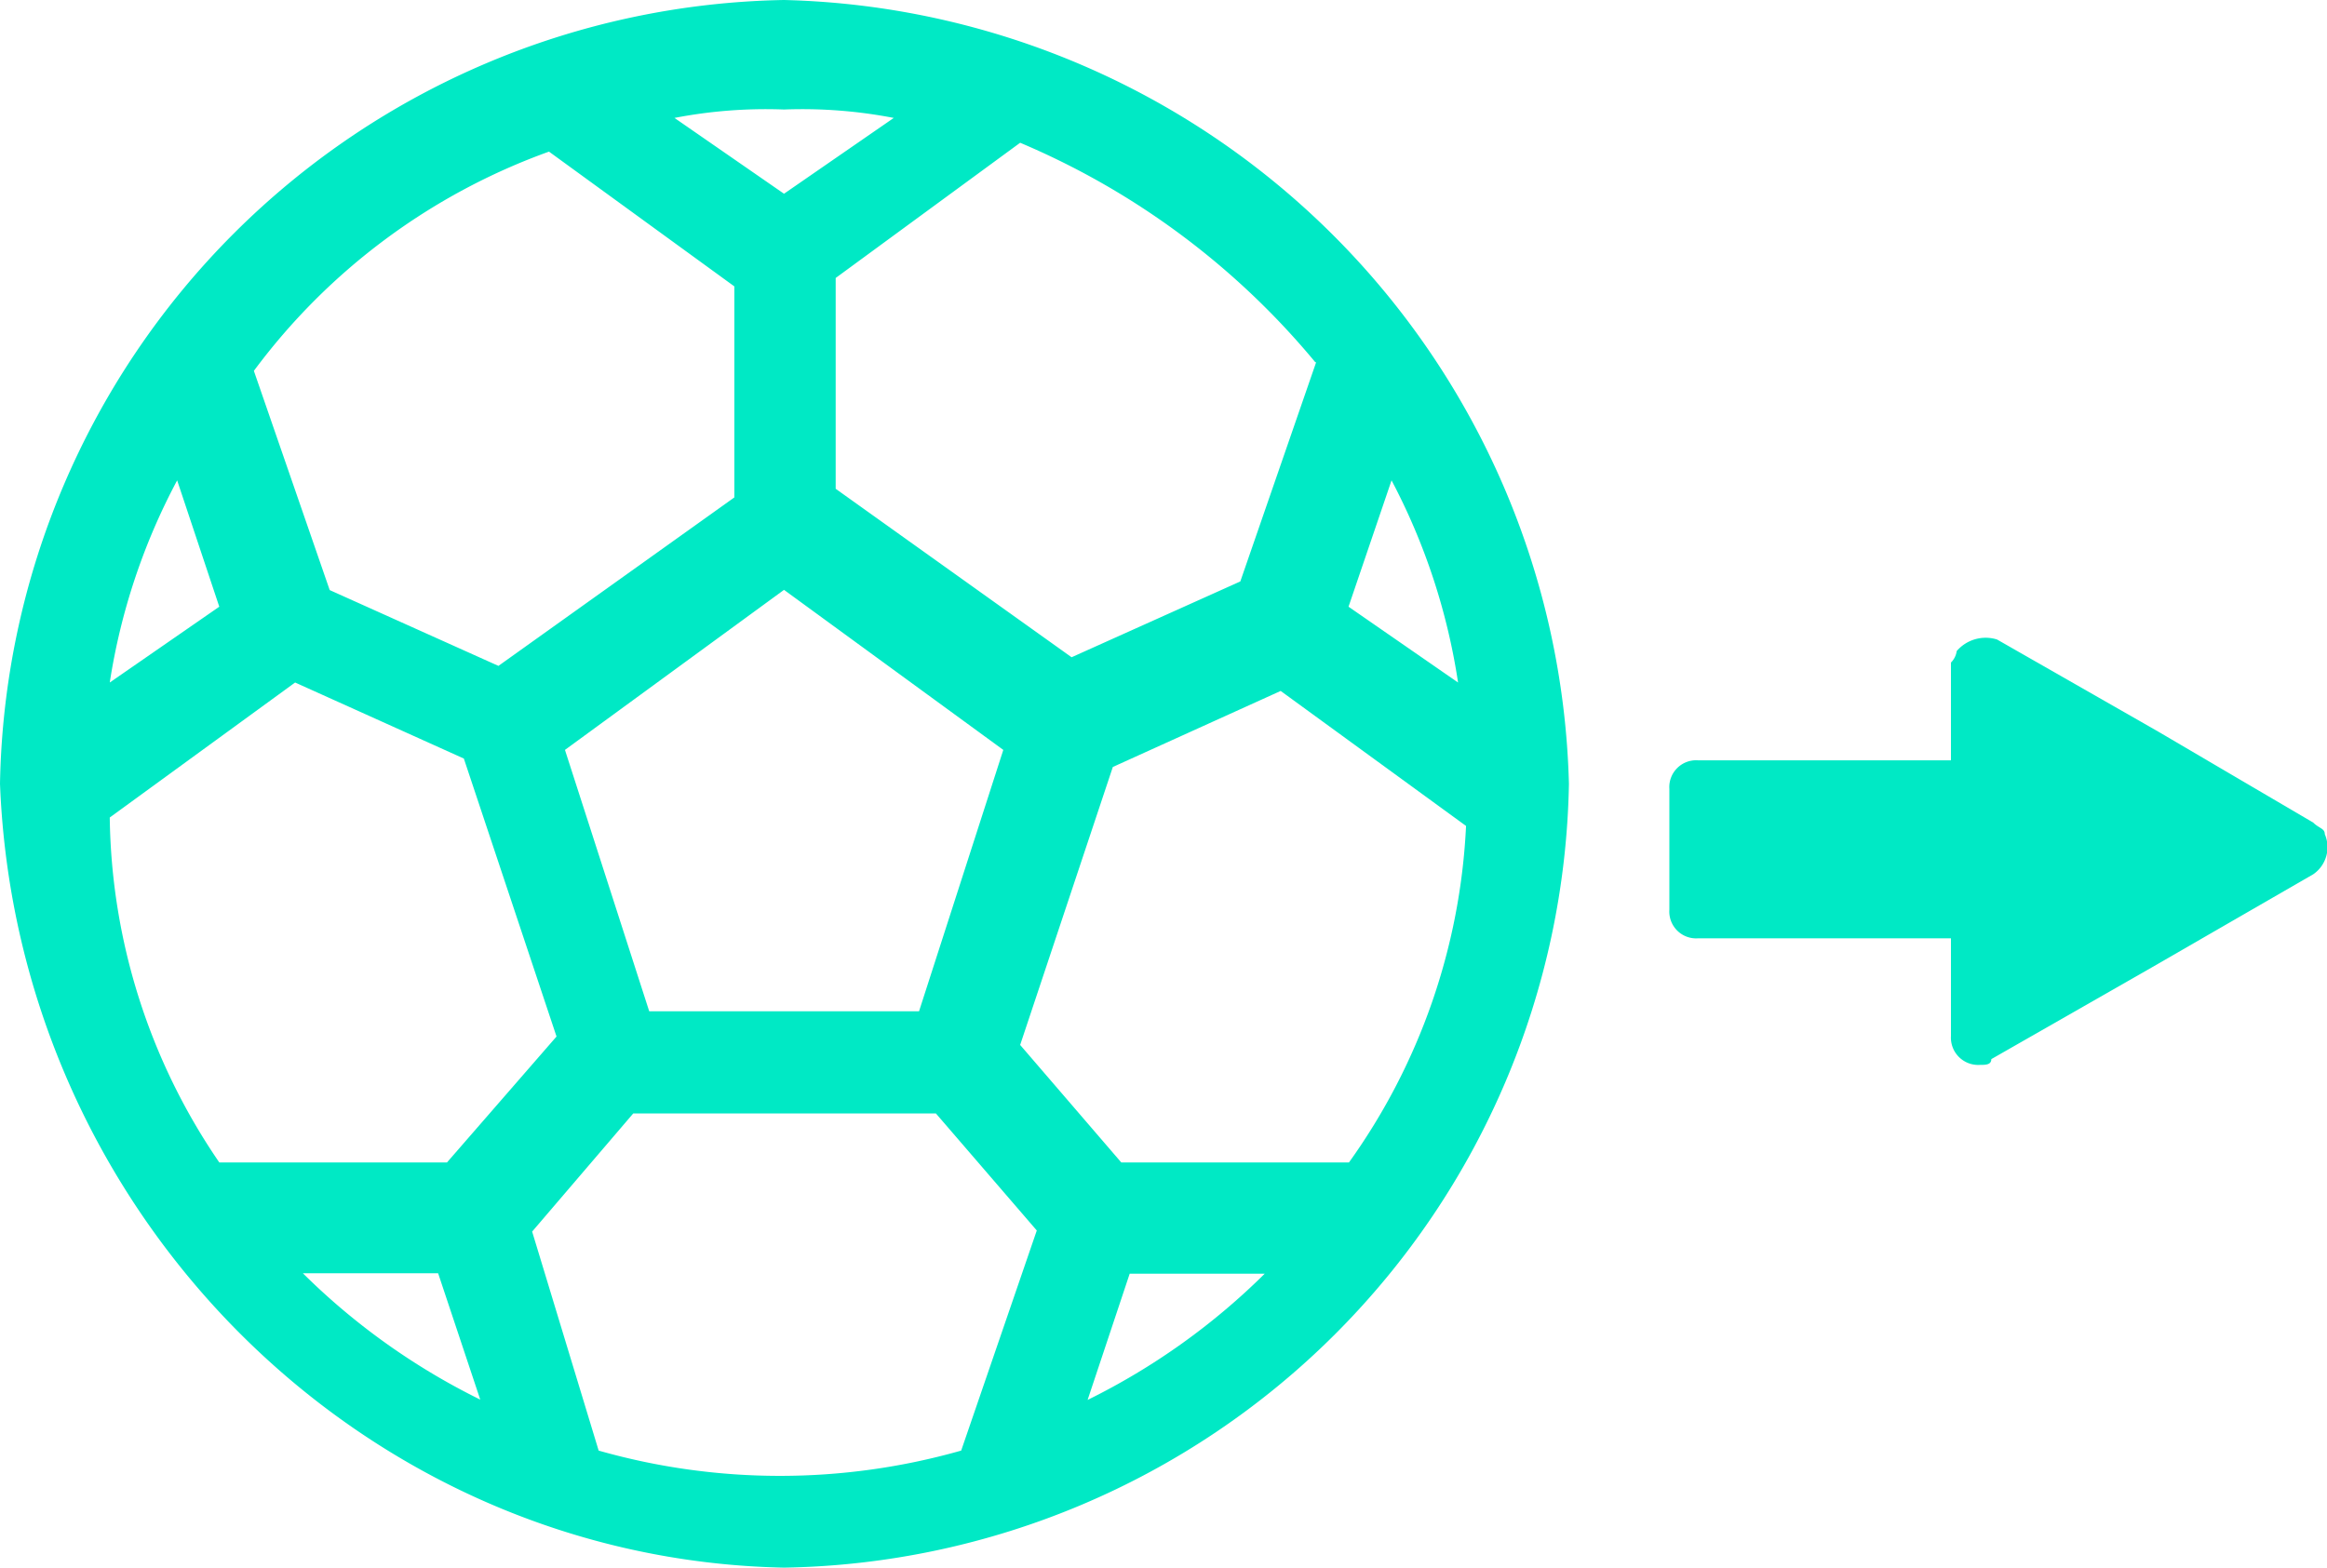 <svg id="Capa_1" data-name="Capa 1" xmlns="http://www.w3.org/2000/svg" viewBox="0 0 104.95 70.72"><defs><style>.cls-1{fill:#00e9c5;}</style></defs><path class="cls-1" d="M100.57,59.56l-7.26-4.15a1.72,1.72,0,0,0-1.82.52.91.91,0,0,1-.26.52v4.41H79.82a1.21,1.21,0,0,0-1.29,1.29h0V67.6a1.21,1.21,0,0,0,1.29,1.29H91.23V73.3a1.23,1.23,0,0,0,1.3,1.3c.26,0,.52,0,.52-.26l7.26-4.15L107.57,66a1.48,1.48,0,0,0,.52-1.81c0-.26-.26-.26-.52-.52Z" transform="translate(-3.24 -26.56)"/><path class="cls-1" d="M38.6,26.56A36,36,0,0,0,3.24,61.92C4,81.31,19.59,96.9,38.6,97.28A36,36,0,0,0,74,61.92,36.3,36.3,0,0,0,38.6,26.56Zm24,16.34-3.42,9.89-7.61,3.42-10.64-7.6V39.1L49.25,33A34.94,34.94,0,0,1,62.56,42.9ZM48.49,60.39l-3.8,11.79H32.52l-3.8-11.79,9.88-7.22ZM38.6,31.5a21.71,21.71,0,0,1,4.95.38L38.6,35.3l-4.94-3.42A21.67,21.67,0,0,1,38.6,31.5ZM28,33.4l8.36,6.08V49l-10.64,7.6-7.61-3.42-3.42-9.89A28.64,28.64,0,0,1,28,33.4ZM11.23,48.23h0l1.9,5.7L8.19,57.35A28.66,28.66,0,0,1,11.23,48.23ZM13.13,79A28.13,28.13,0,0,1,8.19,63.44l8.36-6.09,7.61,3.43,4.18,12.54L23.4,79ZM16.93,84H23l1.9,5.7a30.48,30.48,0,0,1-8-5.7Zm29.66,8a29.88,29.88,0,0,1-16.35,0l-3-9.88,4.56-5.33H45.45L50,82.07Zm5.7-2.28h0l1.9-5.7h6.09a30.48,30.48,0,0,1-8,5.7ZM64.08,79H53.81L49.25,73.7l4.18-12.54L61,57.73l8.36,6.09A28.34,28.34,0,0,1,64.08,79ZM66,48.23a28.66,28.66,0,0,1,3,9.12l-4.94-3.42Z" transform="translate(-3.24 -26.56)"/></svg>